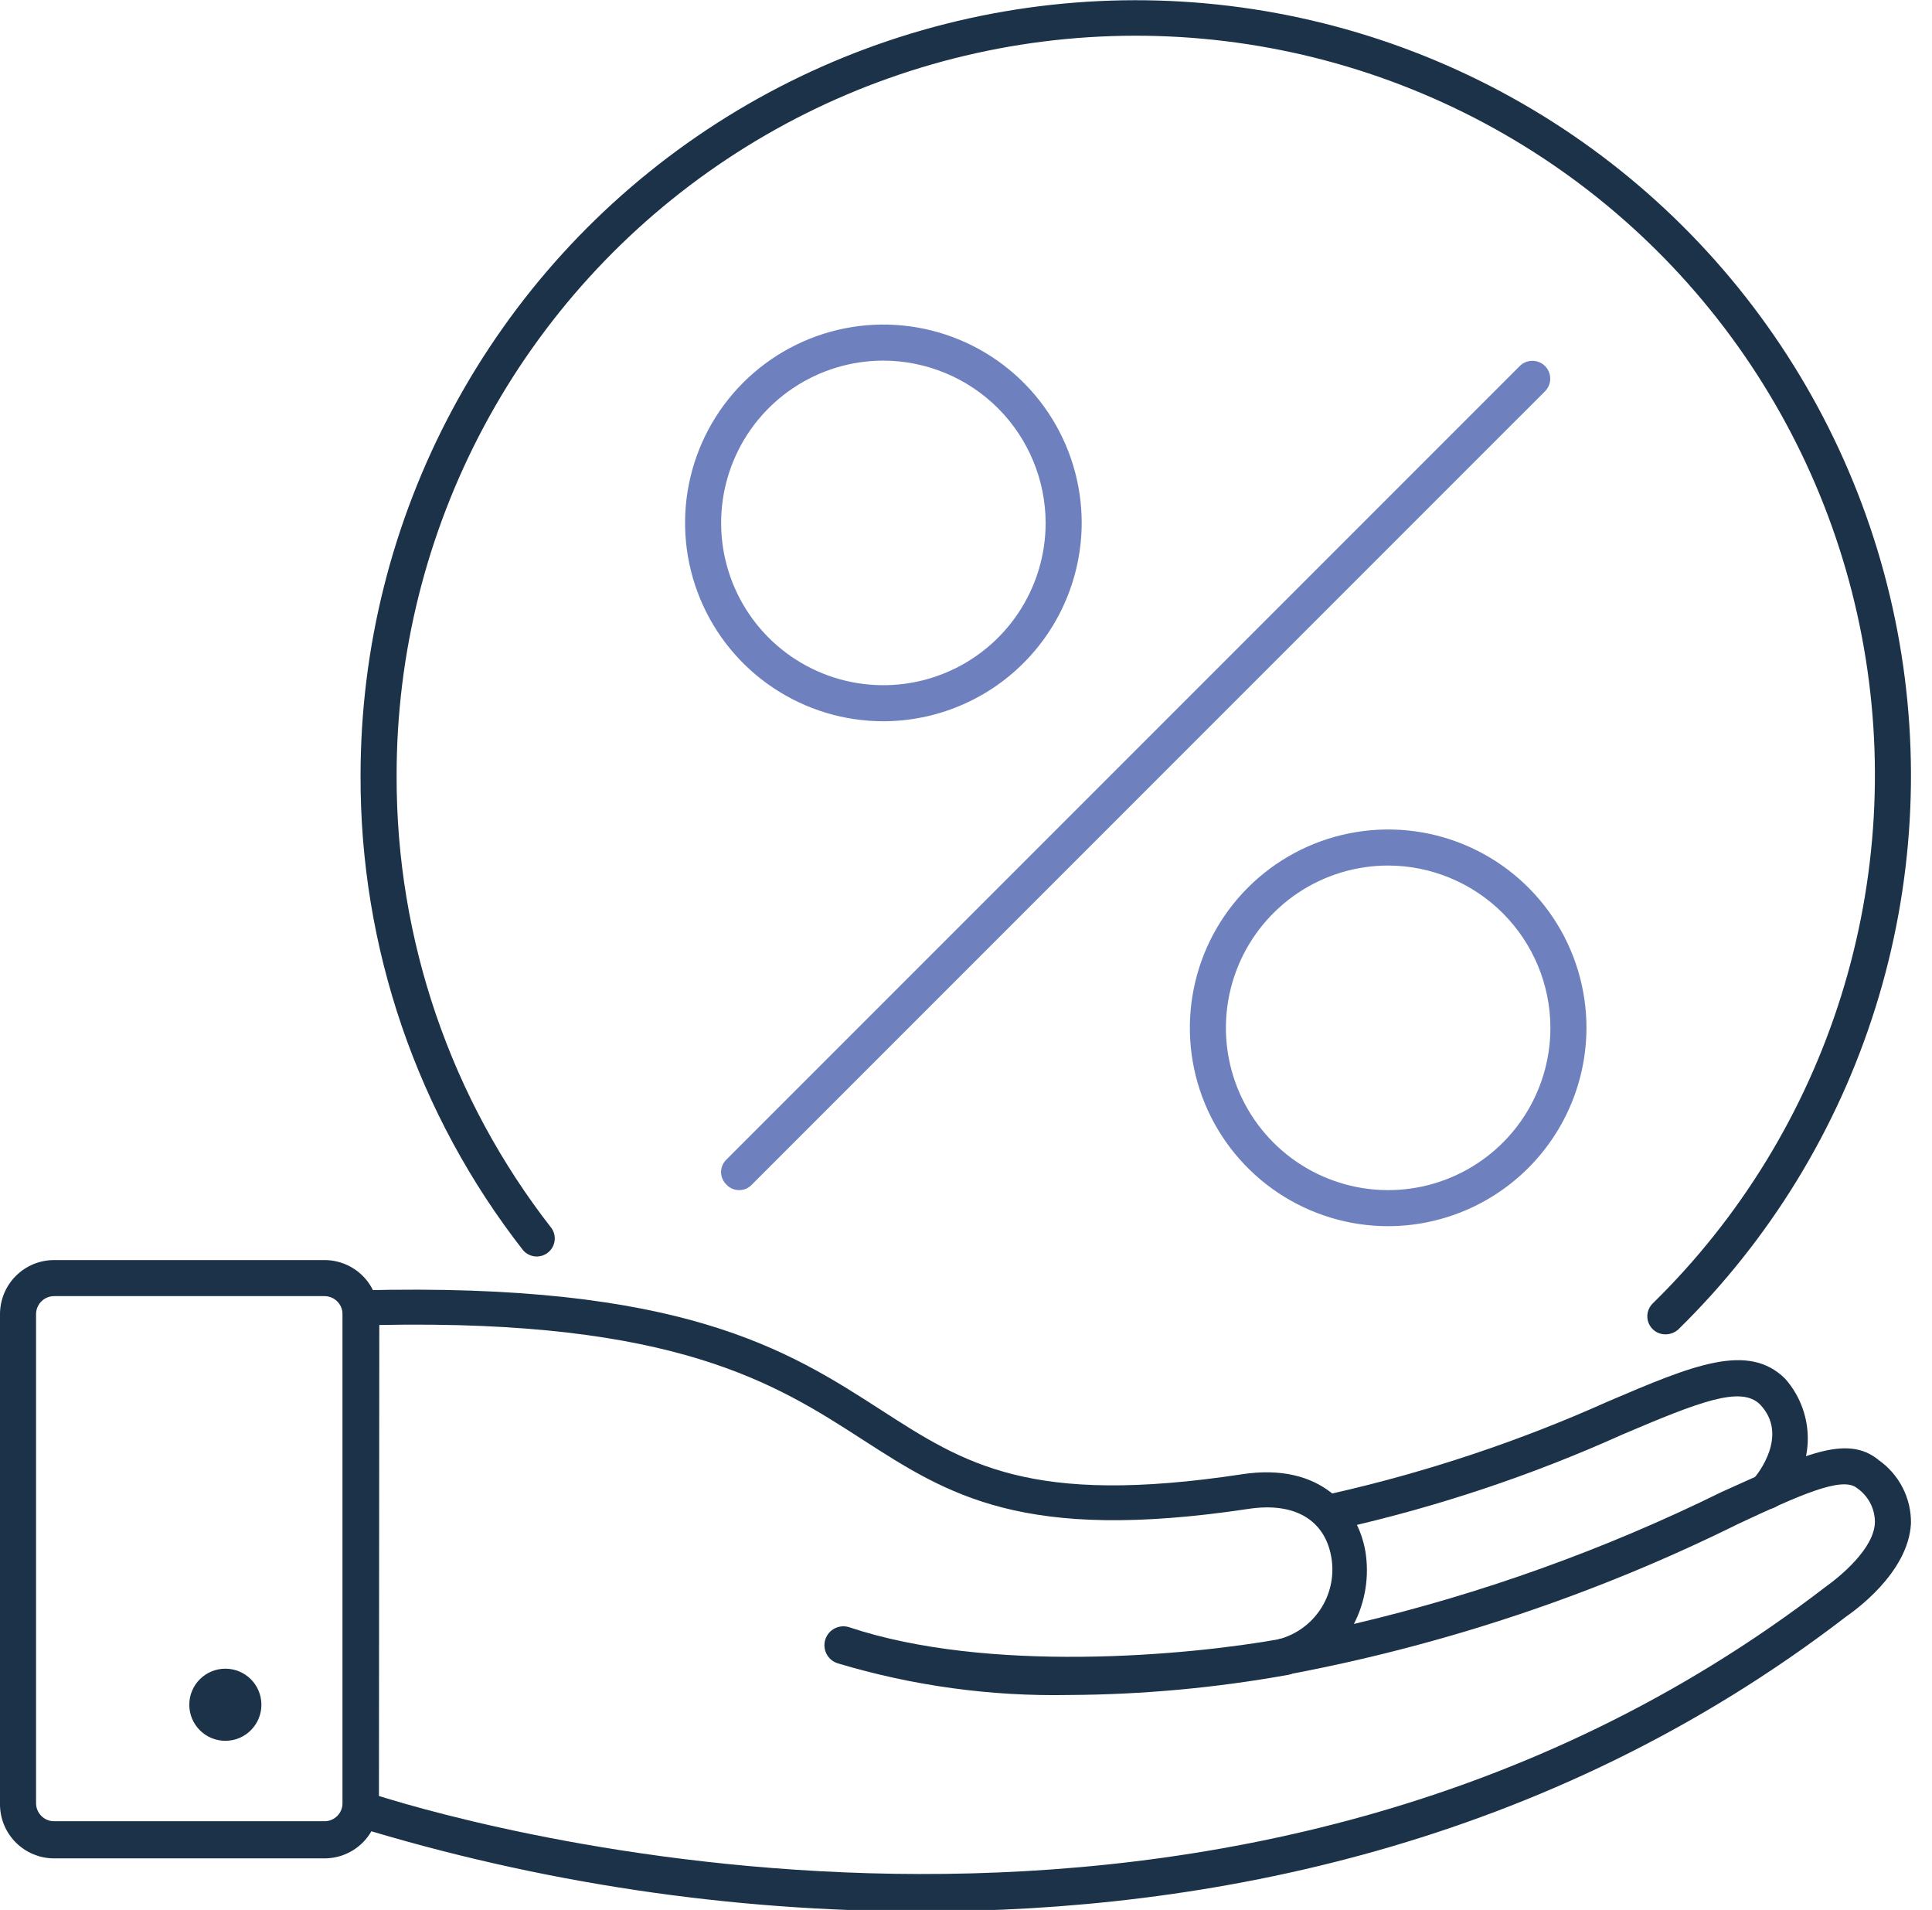 <svg width="86" height="85" viewBox="0 0 86 85" fill="none" xmlns="http://www.w3.org/2000/svg">
<g clip-path="url(#clip0_168_120)">
<path d="M74.134 59.384C73.974 59.385 73.817 59.338 73.683 59.249C73.55 59.16 73.447 59.033 73.386 58.884C73.326 58.736 73.311 58.573 73.344 58.416C73.377 58.259 73.457 58.115 73.572 58.004C77.45 54.208 80.329 49.512 81.952 44.334C83.576 39.157 83.893 33.658 82.877 28.328C81.86 22.997 79.541 18.001 76.126 13.784C72.711 9.567 68.306 6.261 63.303 4.159C58.3 2.056 52.856 1.224 47.453 1.736C42.051 2.248 36.86 4.088 32.341 7.092C27.822 10.096 24.116 14.172 21.554 18.955C18.992 23.738 17.652 29.081 17.655 34.507C17.631 41.81 20.061 48.91 24.556 54.666C24.671 54.835 24.717 55.041 24.684 55.243C24.652 55.445 24.544 55.626 24.383 55.751C24.221 55.876 24.018 55.935 23.814 55.915C23.611 55.895 23.423 55.798 23.288 55.645C18.572 49.611 16.022 42.166 16.05 34.507C16.051 28.817 17.46 23.216 20.15 18.202C22.84 13.188 26.728 8.918 31.468 5.77C36.209 2.623 41.653 0.696 47.318 0.162C52.983 -0.372 58.692 0.503 63.936 2.709C69.181 4.915 73.799 8.384 77.379 12.807C80.959 17.229 83.389 22.469 84.454 28.058C85.519 33.647 85.186 39.413 83.483 44.842C81.781 50.272 78.762 55.196 74.696 59.176C74.54 59.31 74.34 59.384 74.134 59.384Z" fill="#1B3249"/>
<path d="M59.497 68.051C59.312 68.051 59.132 67.987 58.989 67.87C58.846 67.753 58.747 67.59 58.71 67.409C58.687 67.307 58.684 67.201 58.702 67.097C58.72 66.994 58.759 66.895 58.816 66.807C58.872 66.719 58.946 66.643 59.033 66.583C59.12 66.524 59.217 66.483 59.32 66.462C63.533 65.507 67.641 64.136 71.582 62.369C75.338 60.764 77.81 59.721 79.463 61.358C80.147 62.131 80.507 63.137 80.468 64.168C80.429 65.2 79.994 66.176 79.254 66.895C79.112 67.055 78.911 67.151 78.698 67.163C78.484 67.175 78.274 67.102 78.115 66.96C77.955 66.817 77.859 66.617 77.847 66.403C77.834 66.189 77.908 65.98 78.05 65.82C78.227 65.627 79.655 63.862 78.339 62.498C77.489 61.663 75.643 62.385 72.208 63.846C68.177 65.662 63.972 67.066 59.657 68.035L59.497 68.051Z" fill="#1B3249"/>
<path d="M41.104 85.064C32.525 85.071 23.994 83.795 15.793 81.276C15.635 81.219 15.499 81.115 15.405 80.976C15.309 80.838 15.26 80.674 15.264 80.506V58.229C15.267 58.02 15.351 57.821 15.497 57.671C15.643 57.522 15.841 57.434 16.05 57.426C30.366 57.057 35.069 60.075 39.226 62.755C42.933 65.146 45.855 67.04 55.276 65.612C58.807 65.066 60.46 67.136 60.781 69.062C60.956 70.16 60.776 71.284 60.267 72.272C65.928 70.939 71.42 68.968 76.638 66.398C80.217 64.793 82.191 63.782 83.636 64.986C84.084 65.303 84.448 65.725 84.697 66.214C84.945 66.703 85.072 67.246 85.064 67.794C84.952 70.025 82.464 71.743 82.191 71.935C68.79 82.239 53.574 85.064 41.104 85.064ZM16.868 79.928C21.491 81.373 54.971 90.842 81.244 70.635C81.854 70.202 83.459 68.918 83.459 67.714C83.454 67.419 83.379 67.13 83.239 66.87C83.1 66.611 82.9 66.388 82.657 66.222C81.983 65.676 80.041 66.575 77.36 67.827C71.026 70.962 64.292 73.213 57.346 74.519C57.133 74.558 56.914 74.51 56.736 74.386C56.559 74.263 56.438 74.074 56.399 73.861C56.361 73.648 56.409 73.429 56.532 73.252C56.656 73.074 56.844 72.953 57.057 72.914C57.805 72.68 58.442 72.181 58.847 71.51C59.252 70.838 59.398 70.042 59.256 69.271C58.967 67.666 57.651 66.832 55.565 67.153C45.517 68.661 42.211 66.527 38.375 64.055C34.539 61.583 30.078 58.71 16.884 58.967L16.868 79.928Z" fill="#1B3249"/>
<path d="M47.588 75.434C44.101 75.502 40.624 75.025 37.284 74.022C37.178 73.988 37.081 73.934 36.996 73.863C36.912 73.791 36.842 73.704 36.791 73.605C36.741 73.507 36.71 73.4 36.701 73.289C36.692 73.179 36.704 73.068 36.738 72.963C36.772 72.857 36.826 72.76 36.897 72.675C36.969 72.591 37.056 72.521 37.155 72.471C37.253 72.42 37.361 72.389 37.471 72.38C37.581 72.371 37.692 72.383 37.797 72.417C43.944 74.471 52.788 73.701 57.057 72.931C57.27 72.892 57.489 72.94 57.667 73.064C57.844 73.187 57.966 73.376 58.004 73.589C58.042 73.802 57.995 74.021 57.871 74.198C57.748 74.376 57.559 74.497 57.346 74.536C54.125 75.117 50.86 75.417 47.588 75.434Z" fill="#1B3249"/>
<path d="M14.445 82.705H2.407C2.087 82.705 1.77 82.641 1.475 82.517C1.18 82.393 0.912 82.211 0.688 81.983C0.464 81.754 0.287 81.483 0.169 81.185C0.051 80.888 -0.006 80.569 -6.70247e-06 80.249V58.486C-6.70247e-06 57.847 0.254 57.235 0.705 56.783C1.157 56.332 1.769 56.078 2.407 56.078H14.445C15.083 56.078 15.696 56.332 16.147 56.783C16.599 57.235 16.852 57.847 16.852 58.486V80.249C16.859 80.569 16.801 80.888 16.683 81.185C16.565 81.483 16.389 81.754 16.165 81.983C15.94 82.211 15.673 82.393 15.377 82.517C15.082 82.641 14.765 82.705 14.445 82.705ZM2.407 57.683C2.195 57.683 1.991 57.768 1.84 57.918C1.69 58.069 1.605 58.273 1.605 58.486V80.249C1.605 80.462 1.69 80.666 1.84 80.817C1.991 80.967 2.195 81.052 2.407 81.052H14.445C14.658 81.052 14.862 80.967 15.012 80.817C15.163 80.666 15.247 80.462 15.247 80.249V58.486C15.247 58.273 15.163 58.069 15.012 57.918C14.862 57.768 14.658 57.683 14.445 57.683H2.407Z" fill="#1B3249"/>
<path d="M10.031 77.473C10.918 77.473 11.636 76.754 11.636 75.868C11.636 74.981 10.918 74.263 10.031 74.263C9.145 74.263 8.426 74.981 8.426 75.868C8.426 76.754 9.145 77.473 10.031 77.473Z" fill="#1B3249"/>
<path d="M61.792 54.57C60.046 54.57 58.339 54.052 56.888 53.082C55.436 52.112 54.305 50.734 53.636 49.121C52.968 47.508 52.794 45.733 53.134 44.02C53.475 42.308 54.315 40.735 55.55 39.501C56.785 38.266 58.357 37.425 60.07 37.085C61.782 36.744 63.557 36.919 65.17 37.587C66.783 38.255 68.162 39.387 69.132 40.838C70.102 42.29 70.619 43.997 70.619 45.742C70.615 48.082 69.684 50.325 68.029 51.98C66.375 53.634 64.132 54.566 61.792 54.57ZM61.792 38.52C60.363 38.52 58.967 38.944 57.779 39.737C56.592 40.531 55.666 41.659 55.119 42.979C54.573 44.298 54.43 45.751 54.708 47.151C54.987 48.553 55.675 49.839 56.685 50.849C57.695 51.86 58.982 52.547 60.383 52.826C61.784 53.105 63.236 52.962 64.556 52.415C65.876 51.868 67.004 50.943 67.797 49.755C68.591 48.567 69.014 47.171 69.014 45.742C69.01 43.828 68.248 41.994 66.894 40.64C65.541 39.287 63.706 38.524 61.792 38.52Z" fill="#6E81BE"/>
<path d="M39.322 32.099C37.576 32.099 35.87 31.581 34.418 30.611C32.966 29.642 31.835 28.263 31.167 26.65C30.499 25.037 30.324 23.262 30.664 21.55C31.005 19.837 31.846 18.264 33.08 17.03C34.315 15.795 35.888 14.955 37.6 14.614C39.312 14.273 41.087 14.448 42.7 15.116C44.313 15.784 45.692 16.916 46.662 18.367C47.632 19.819 48.15 21.526 48.15 23.272C48.145 25.612 47.214 27.855 45.559 29.509C43.905 31.163 41.662 32.095 39.322 32.099ZM39.322 16.049C37.894 16.049 36.497 16.473 35.31 17.267C34.122 18.06 33.196 19.188 32.65 20.508C32.103 21.828 31.96 23.28 32.239 24.681C32.517 26.082 33.205 27.369 34.215 28.379C35.225 29.389 36.512 30.077 37.913 30.355C39.314 30.634 40.766 30.491 42.086 29.944C43.406 29.398 44.534 28.472 45.327 27.284C46.121 26.097 46.545 24.7 46.545 23.272C46.54 21.358 45.778 19.523 44.425 18.169C43.071 16.816 41.236 16.054 39.322 16.049Z" fill="#6E81BE"/>
<path d="M32.902 52.964C32.797 52.965 32.693 52.945 32.596 52.903C32.499 52.862 32.412 52.801 32.34 52.724C32.264 52.651 32.203 52.564 32.161 52.468C32.119 52.371 32.097 52.267 32.097 52.162C32.097 52.056 32.119 51.952 32.161 51.856C32.203 51.759 32.264 51.672 32.34 51.6L67.65 16.29C67.724 16.216 67.811 16.158 67.908 16.118C68.004 16.078 68.108 16.058 68.212 16.058C68.316 16.058 68.419 16.078 68.516 16.118C68.612 16.158 68.7 16.216 68.774 16.29C68.847 16.364 68.906 16.452 68.946 16.548C68.986 16.644 69.006 16.748 69.006 16.852C69.006 16.956 68.986 17.06 68.946 17.156C68.906 17.252 68.847 17.34 68.774 17.414L33.464 52.724C33.392 52.801 33.305 52.862 33.209 52.903C33.112 52.945 33.008 52.965 32.902 52.964Z" fill="#6E81BE"/>
</g>
<defs>
<clipPath id="clip0_168_120">
<rect width="85.064" height="85" fill="white"/>
</clipPath>
</defs>
</svg>
